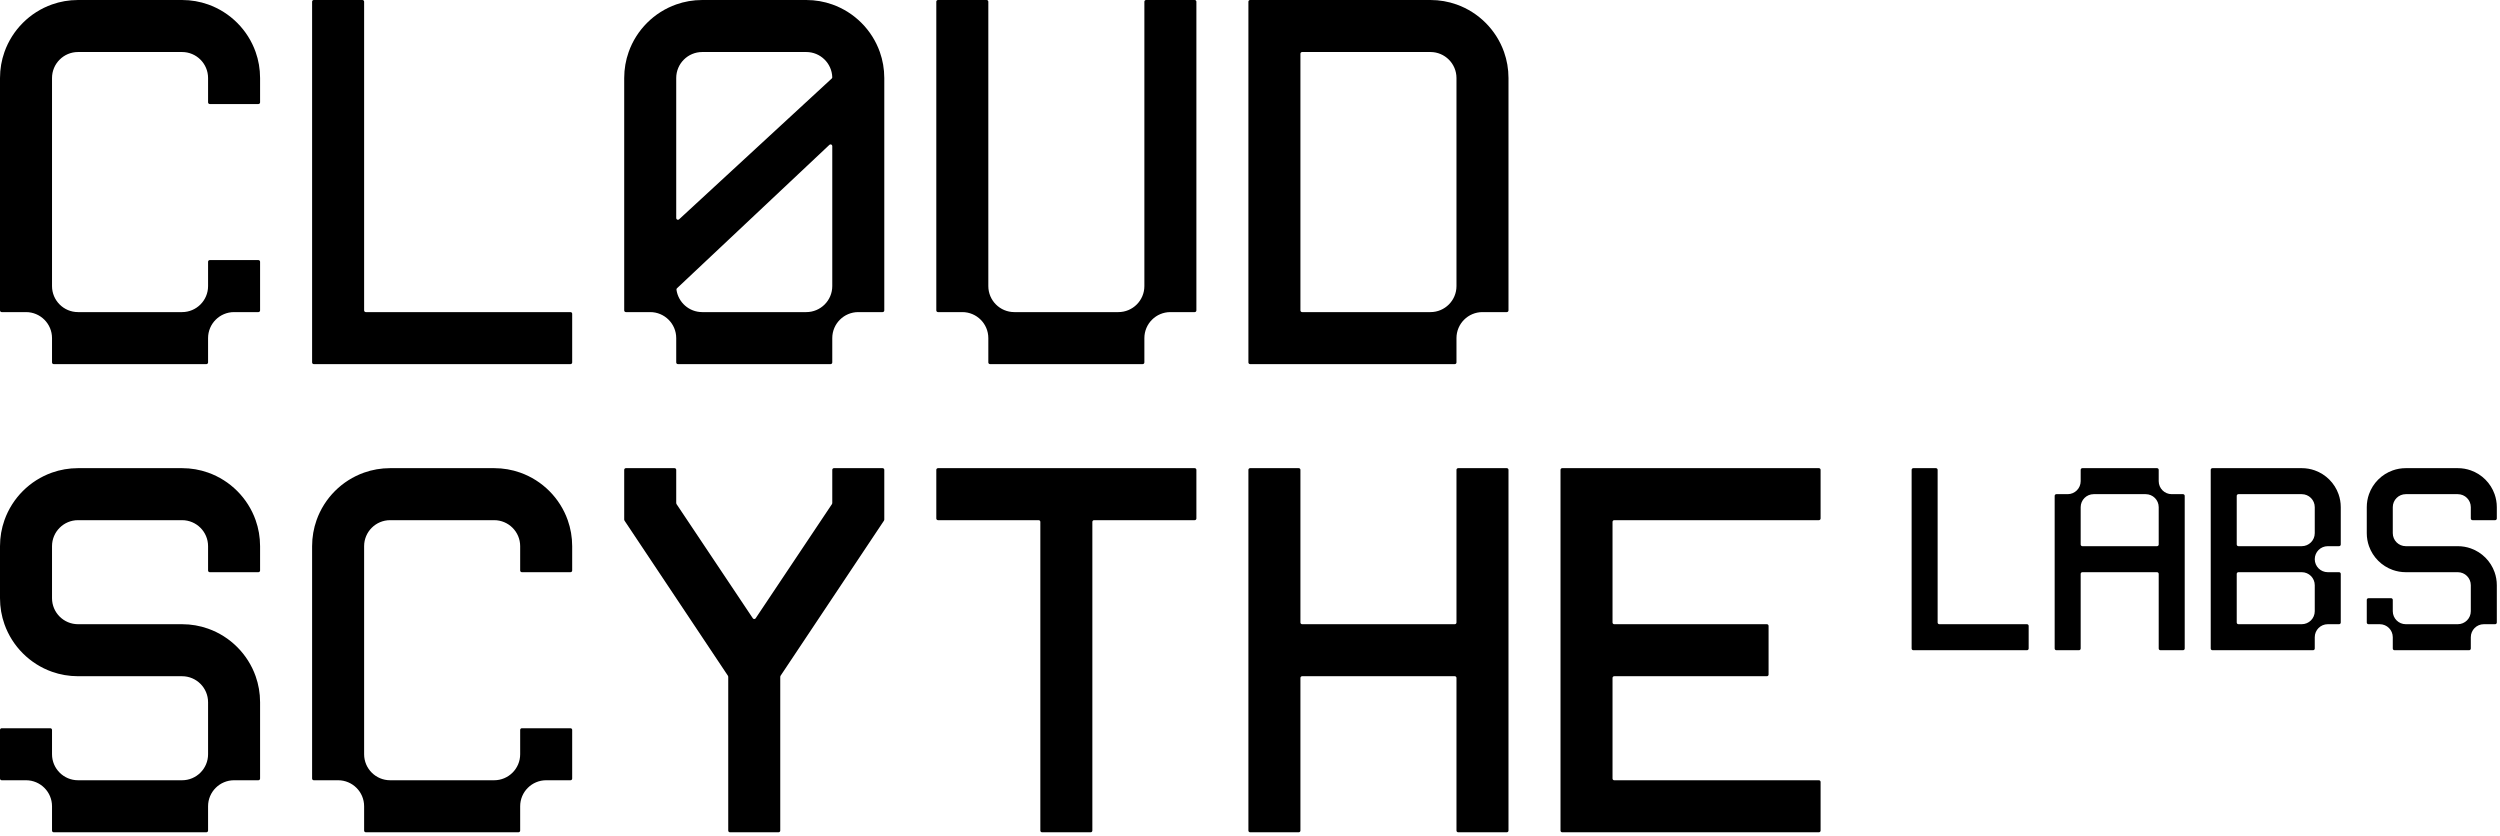 <?xml version="1.0" encoding="UTF-8" standalone="no"?><!DOCTYPE svg PUBLIC "-//W3C//DTD SVG 1.1//EN" "http://www.w3.org/Graphics/SVG/1.1/DTD/svg11.dtd"><svg width="100%" height="100%" viewBox="0 0 628 210" version="1.1" xmlns="http://www.w3.org/2000/svg" xmlns:xlink="http://www.w3.org/1999/xlink" xml:space="preserve" xmlns:serif="http://www.serif.com/" style="fill-rule:evenodd;clip-rule:evenodd;stroke-linejoin:round;stroke-miterlimit:2;"><g transform="matrix(1,0,0,1,-39.2,-26.133)"><path d="M594.957,189.467C594.723,189.467 594.533,189.277 594.533,189.043L594.533,144.157C594.533,143.923 594.723,143.733 594.957,143.733L617.4,143.733C618.545,143.733 619.645,143.93 620.667,144.292C623.449,145.277 625.657,147.484 626.641,150.267C627.003,151.289 627.2,152.388 627.2,153.533L627.2,162.909C627.2,163.144 627.01,163.333 626.776,163.333L623.933,163.333C622.13,163.333 620.667,164.797 620.667,166.6C620.667,168.403 622.13,169.867 623.933,169.867L626.776,169.867C627.01,169.867 627.2,170.056 627.2,170.291L627.2,182.509C627.2,182.743 627.01,182.933 626.776,182.933L623.933,182.933C622.13,182.933 620.667,184.397 620.667,186.2L620.667,189.043C620.667,189.277 620.477,189.467 620.243,189.467L594.957,189.467ZM620.667,179.667L620.667,173.133C620.667,171.33 619.203,169.867 617.4,169.867L601.491,169.867C601.378,169.867 601.27,169.911 601.191,169.991C601.111,170.07 601.067,170.178 601.067,170.291L601.067,182.509C601.067,182.622 601.111,182.73 601.191,182.809C601.27,182.889 601.378,182.933 601.491,182.933L617.4,182.933C619.203,182.933 620.667,181.47 620.667,179.667ZM617.4,150.267L601.491,150.267C601.378,150.267 601.27,150.311 601.191,150.391C601.111,150.47 601.067,150.578 601.067,150.691L601.067,162.909C601.067,163.022 601.111,163.13 601.191,163.209C601.27,163.289 601.378,163.333 601.491,163.333L617.4,163.333C619.203,163.333 620.667,161.87 620.667,160.067L620.667,153.533C620.667,151.73 619.203,150.267 617.4,150.267ZM519.824,189.467C519.59,189.467 519.4,189.277 519.4,189.043L519.4,144.157C519.4,143.923 519.59,143.733 519.824,143.733L525.509,143.733C525.744,143.733 525.933,143.923 525.933,144.157L525.933,182.509C525.933,182.744 526.123,182.933 526.357,182.933L548.376,182.933C548.61,182.933 548.8,183.123 548.8,183.357L548.8,189.043C548.8,189.277 548.61,189.467 548.376,189.467L519.824,189.467ZM633.733,160.067L633.733,153.533C633.733,152.388 633.93,151.289 634.292,150.267C635.277,147.484 637.484,145.277 640.267,144.292C641.289,143.93 642.388,143.733 643.533,143.733L656.6,143.733C657.745,143.733 658.845,143.93 659.867,144.292C662.649,145.277 664.857,147.484 665.841,150.267C666.203,151.289 666.4,152.388 666.4,153.533L666.4,156.376C666.4,156.61 666.21,156.8 665.976,156.8L660.291,156.8C660.056,156.8 659.867,156.61 659.867,156.376L659.867,153.533C659.867,151.73 658.403,150.267 656.6,150.267L643.533,150.267C641.73,150.267 640.267,151.73 640.267,153.533L640.267,160.067C640.267,161.87 641.73,163.333 643.533,163.333L656.6,163.333C657.745,163.333 658.845,163.53 659.867,163.892C662.649,164.877 664.857,167.084 665.841,169.867C666.203,170.889 666.4,171.988 666.4,173.133L666.4,182.509C666.4,182.744 666.21,182.933 665.976,182.933L663.133,182.933C661.33,182.933 659.867,184.397 659.867,186.2L659.867,189.043C659.867,189.277 659.677,189.467 659.443,189.467L640.691,189.467C640.456,189.467 640.267,189.277 640.267,189.043L640.267,186.2C640.267,184.397 638.803,182.933 637,182.933L634.157,182.933C633.923,182.933 633.733,182.744 633.733,182.509L633.733,176.824C633.733,176.59 633.923,176.4 634.157,176.4L639.843,176.4C640.077,176.4 640.267,176.59 640.267,176.824L640.267,179.667C640.267,181.47 641.73,182.933 643.533,182.933L656.6,182.933C658.403,182.933 659.867,181.47 659.867,179.667L659.867,173.133C659.867,171.33 658.403,169.867 656.6,169.867L643.533,169.867C642.388,169.867 641.289,169.67 640.267,169.308C637.484,168.323 635.277,166.116 634.292,163.333C633.93,162.311 633.733,161.212 633.733,160.067ZM562.291,169.867C562.178,169.867 562.07,169.911 561.991,169.991C561.911,170.07 561.867,170.178 561.867,170.291L561.867,189.043C561.867,189.277 561.677,189.467 561.443,189.467L555.757,189.467C555.523,189.467 555.333,189.277 555.333,189.043L555.333,150.691C555.333,150.456 555.523,150.267 555.757,150.267L558.6,150.267C560.403,150.267 561.867,148.803 561.867,147L561.867,144.157C561.867,143.923 562.056,143.733 562.291,143.733L581.043,143.733C581.277,143.733 581.467,143.923 581.467,144.157L581.467,147C581.467,148.803 582.93,150.267 584.733,150.267L587.576,150.267C587.81,150.267 588,150.456 588,150.691L588,189.043C588,189.277 587.81,189.467 587.576,189.467L581.891,189.467C581.656,189.467 581.467,189.277 581.467,189.043L581.467,170.291C581.467,170.178 581.422,170.07 581.342,169.991C581.263,169.911 581.155,169.867 581.043,169.867L562.291,169.867ZM561.867,153.533L561.867,162.909C561.867,163.022 561.911,163.13 561.991,163.209C562.07,163.289 562.178,163.333 562.291,163.333L581.043,163.333C581.155,163.333 581.263,163.289 581.342,163.209C581.422,163.13 581.467,163.022 581.467,162.909L581.467,153.533C581.467,151.73 580.003,150.267 578.2,150.267L565.133,150.267C563.33,150.267 561.867,151.73 561.867,153.533ZM366.291,196C366.056,196 365.867,196.19 365.867,196.424L365.867,234.776C365.867,235.01 365.677,235.2 365.443,235.2L353.224,235.2C353.112,235.2 353.004,235.155 352.924,235.076C352.845,234.996 352.8,234.888 352.8,234.776L352.8,144.157C352.8,144.045 352.845,143.937 352.924,143.857C353.004,143.778 353.112,143.733 353.224,143.733L365.443,143.733C365.677,143.733 365.867,143.923 365.867,144.157L365.867,182.509C365.867,182.744 366.056,182.933 366.291,182.933L404.643,182.933C404.877,182.933 405.067,182.744 405.067,182.509L405.067,144.157C405.067,143.923 405.256,143.733 405.491,143.733L417.709,143.733C417.822,143.733 417.93,143.778 418.009,143.857C418.089,143.937 418.133,144.045 418.133,144.157L418.133,234.776C418.133,234.888 418.089,234.996 418.009,235.076C417.93,235.155 417.822,235.2 417.709,235.2L405.491,235.2C405.256,235.2 405.067,235.01 405.067,234.776L405.067,196.424C405.067,196.19 404.877,196 404.643,196L366.291,196ZM39.624,104.533C39.39,104.533 39.2,104.343 39.2,104.109L39.2,45.733C39.2,43.443 39.594,41.244 40.317,39.2C42.287,33.634 46.701,29.22 52.267,27.25C54.311,26.527 56.51,26.133 58.8,26.133L84.933,26.133C87.224,26.133 89.423,26.527 91.467,27.25C97.032,29.22 101.447,33.634 103.416,39.2C104.14,41.244 104.533,43.443 104.533,45.733L104.533,51.843C104.533,52.077 104.344,52.267 104.109,52.267L91.891,52.267C91.656,52.267 91.467,52.077 91.467,51.843L91.467,45.733C91.467,42.127 88.539,39.2 84.933,39.2L58.8,39.2C55.194,39.2 52.267,42.127 52.267,45.733L52.267,98C52.267,101.606 55.194,104.533 58.8,104.533L84.933,104.533C88.539,104.533 91.467,101.606 91.467,98L91.467,91.891C91.467,91.656 91.656,91.467 91.891,91.467L104.109,91.467C104.222,91.467 104.33,91.511 104.409,91.591C104.489,91.67 104.533,91.778 104.533,91.891L104.533,104.109C104.533,104.343 104.344,104.533 104.109,104.533L98,104.533C94.394,104.533 91.467,107.461 91.467,111.067L91.467,117.176C91.467,117.41 91.277,117.6 91.043,117.6L52.691,117.6C52.456,117.6 52.267,117.41 52.267,117.176L52.267,111.067C52.267,107.461 49.339,104.533 45.733,104.533L39.624,104.533ZM118.024,222.133C117.79,222.133 117.6,221.943 117.6,221.709L117.6,163.333C117.6,161.043 117.994,158.844 118.717,156.8C120.687,151.234 125.101,146.82 130.667,144.85C132.711,144.127 134.91,143.733 137.2,143.733L163.333,143.733C165.624,143.733 167.823,144.127 169.867,144.85C175.432,146.82 179.847,151.234 181.816,156.8C182.54,158.844 182.933,161.043 182.933,163.333L182.933,169.443C182.933,169.677 182.744,169.867 182.509,169.867L170.291,169.867C170.057,169.867 169.867,169.677 169.867,169.443L169.867,163.333C169.867,159.727 166.939,156.8 163.333,156.8L137.2,156.8C133.594,156.8 130.667,159.727 130.667,163.333L130.667,215.6C130.667,219.206 133.594,222.133 137.2,222.133L163.333,222.133C166.939,222.133 169.867,219.206 169.867,215.6L169.867,209.491C169.867,209.256 170.057,209.067 170.291,209.067L182.509,209.067C182.622,209.067 182.73,209.111 182.809,209.191C182.889,209.27 182.933,209.378 182.933,209.491L182.933,221.709C182.933,221.943 182.744,222.133 182.509,222.133L176.4,222.133C172.794,222.133 169.867,225.061 169.867,228.667L169.867,234.776C169.867,235.01 169.677,235.2 169.443,235.2L131.091,235.2C130.856,235.2 130.667,235.01 130.667,234.776L130.667,228.667C130.667,225.061 127.739,222.133 124.133,222.133L118.024,222.133ZM118.024,117.6C117.79,117.6 117.6,117.41 117.6,117.176L117.6,26.557C117.6,26.445 117.645,26.337 117.724,26.257C117.804,26.178 117.912,26.133 118.024,26.133L130.243,26.133C130.355,26.133 130.463,26.178 130.542,26.257C130.622,26.337 130.667,26.445 130.667,26.557L130.667,104.109C130.667,104.343 130.856,104.533 131.091,104.533L182.509,104.533C182.744,104.533 182.933,104.723 182.933,104.957L182.933,117.176C182.933,117.288 182.889,117.396 182.809,117.476C182.73,117.555 182.622,117.6 182.509,117.6L118.024,117.6ZM300.533,157.224C300.533,157.112 300.489,157.004 300.409,156.924C300.33,156.845 300.222,156.8 300.109,156.8L274.824,156.8C274.712,156.8 274.604,156.755 274.524,156.676C274.445,156.596 274.4,156.488 274.4,156.376L274.4,144.157C274.4,144.045 274.445,143.937 274.524,143.858C274.604,143.778 274.712,143.733 274.824,143.733L339.309,143.733C339.422,143.733 339.53,143.778 339.609,143.858C339.689,143.937 339.733,144.045 339.733,144.157L339.733,156.376C339.733,156.488 339.689,156.596 339.609,156.676C339.53,156.755 339.422,156.8 339.309,156.8L314.024,156.8C313.912,156.8 313.804,156.845 313.724,156.924C313.645,157.004 313.6,157.112 313.6,157.224L313.6,234.776C313.6,234.888 313.555,234.996 313.476,235.076C313.396,235.155 313.288,235.2 313.176,235.2L300.957,235.2C300.845,235.2 300.737,235.155 300.658,235.076C300.578,234.996 300.533,234.888 300.533,234.776L300.533,157.224ZM280.933,104.533L274.824,104.533C274.59,104.533 274.4,104.343 274.4,104.109L274.4,26.557C274.4,26.445 274.445,26.337 274.524,26.257C274.604,26.178 274.712,26.133 274.824,26.133L287.043,26.133C287.155,26.133 287.263,26.178 287.342,26.257C287.422,26.337 287.467,26.445 287.467,26.557L287.467,98C287.467,101.606 290.394,104.533 294,104.533L320.133,104.533C323.739,104.533 326.667,101.606 326.667,98L326.667,26.557C326.667,26.445 326.711,26.337 326.791,26.257C326.87,26.178 326.978,26.133 327.091,26.133L339.309,26.133C339.422,26.133 339.53,26.178 339.609,26.257C339.689,26.337 339.733,26.445 339.733,26.557L339.733,104.109C339.733,104.343 339.544,104.533 339.309,104.533L333.2,104.533C329.594,104.533 326.667,107.461 326.667,111.067L326.667,117.176C326.667,117.41 326.477,117.6 326.243,117.6L287.891,117.6C287.656,117.6 287.467,117.41 287.467,117.176L287.467,111.067C287.467,107.461 284.539,104.533 280.933,104.533ZM39.2,176.4L39.2,163.333C39.2,161.043 39.594,158.844 40.317,156.8C42.287,151.234 46.701,146.82 52.267,144.85C54.311,144.127 56.51,143.733 58.8,143.733L84.933,143.733C87.224,143.733 89.423,144.127 91.467,144.85C97.032,146.82 101.447,151.234 103.416,156.8C104.14,158.844 104.533,161.043 104.533,163.333L104.533,169.443C104.533,169.677 104.344,169.867 104.109,169.867L91.891,169.867C91.656,169.867 91.467,169.677 91.467,169.443L91.467,163.333C91.467,159.727 88.539,156.8 84.933,156.8L58.8,156.8C55.194,156.8 52.267,159.727 52.267,163.333L52.267,176.4C52.267,180.006 55.194,182.933 58.8,182.933L84.933,182.933C87.224,182.933 89.423,183.327 91.467,184.05C97.032,186.02 101.447,190.434 103.416,196C104.14,198.044 104.533,200.243 104.533,202.533L104.533,221.709C104.533,221.944 104.344,222.133 104.109,222.133L98,222.133C94.394,222.133 91.467,225.061 91.467,228.667L91.467,234.776C91.467,235.01 91.277,235.2 91.043,235.2L52.691,235.2C52.456,235.2 52.267,235.01 52.267,234.776L52.267,228.667C52.267,225.061 49.339,222.133 45.733,222.133L39.624,222.133C39.39,222.133 39.2,221.943 39.2,221.709L39.2,209.491C39.2,209.378 39.245,209.27 39.324,209.191C39.404,209.111 39.512,209.067 39.624,209.067L51.843,209.067C52.077,209.067 52.267,209.256 52.267,209.491L52.267,215.6C52.267,219.206 55.194,222.133 58.8,222.133L84.933,222.133C88.539,222.133 91.467,219.206 91.467,215.6L91.467,202.533C91.467,198.927 88.539,196 84.933,196L58.8,196C56.51,196 54.311,195.606 52.267,194.883C46.701,192.913 42.287,188.499 40.317,182.933C39.594,180.889 39.2,178.69 39.2,176.4ZM496.533,234.776C496.533,234.888 496.489,234.996 496.409,235.076C496.33,235.155 496.222,235.2 496.109,235.2L431.624,235.2C431.39,235.2 431.2,235.01 431.2,234.776L431.2,144.157C431.2,143.923 431.39,143.733 431.624,143.733L496.109,143.733C496.222,143.733 496.33,143.778 496.409,143.858C496.489,143.937 496.533,144.045 496.533,144.157L496.533,156.376C496.533,156.61 496.344,156.8 496.109,156.8L444.691,156.8C444.456,156.8 444.267,156.99 444.267,157.224L444.267,182.509C444.267,182.744 444.456,182.933 444.691,182.933L483.043,182.933C483.277,182.933 483.467,183.123 483.467,183.357L483.467,195.576C483.467,195.81 483.277,196 483.043,196L444.691,196C444.456,196 444.267,196.19 444.267,196.424L444.267,221.709C444.267,221.944 444.456,222.133 444.691,222.133L496.109,222.133C496.344,222.133 496.533,222.323 496.533,222.557L496.533,234.776ZM405.067,117.176C405.067,117.41 404.877,117.6 404.643,117.6L353.224,117.6C352.99,117.6 352.8,117.41 352.8,117.176L352.8,26.557C352.8,26.323 352.99,26.133 353.224,26.133L398.533,26.133C400.824,26.133 403.023,26.527 405.067,27.25C410.632,29.22 415.047,33.634 417.016,39.2C417.74,41.244 418.133,43.443 418.133,45.733L418.133,104.109C418.133,104.343 417.944,104.533 417.709,104.533L411.6,104.533C407.994,104.533 405.067,107.461 405.067,111.067L405.067,117.176ZM366.291,39.2C366.056,39.2 365.867,39.39 365.867,39.624L365.867,104.109C365.867,104.344 366.056,104.533 366.291,104.533L398.533,104.533C402.139,104.533 405.067,101.606 405.067,98L405.067,45.733C405.067,42.127 402.139,39.2 398.533,39.2L366.291,39.2ZM196.071,156.907C196.025,156.837 196,156.755 196,156.672L196,144.157C196,144.045 196.045,143.937 196.124,143.857C196.204,143.778 196.312,143.733 196.424,143.733L208.643,143.733C208.755,143.733 208.863,143.778 208.942,143.857C209.022,143.937 209.067,144.045 209.067,144.157L209.067,152.516C209.067,152.6 209.092,152.682 209.138,152.752L228.314,181.449C228.393,181.567 228.525,181.637 228.667,181.637C228.808,181.637 228.941,181.567 229.019,181.449L248.195,152.752C248.242,152.682 248.267,152.6 248.267,152.516L248.267,144.157C248.267,144.045 248.311,143.937 248.391,143.857C248.47,143.778 248.578,143.733 248.691,143.733L260.909,143.733C261.022,143.733 261.13,143.778 261.209,143.857C261.289,143.937 261.333,144.045 261.333,144.157L261.333,156.672C261.333,156.755 261.309,156.837 261.262,156.907L235.271,195.893C235.225,195.963 235.2,196.045 235.2,196.128L235.2,234.776C235.2,235.01 235.01,235.2 234.776,235.2L222.557,235.2C222.323,235.2 222.133,235.01 222.133,234.776L222.133,196.128C222.133,196.045 222.109,195.963 222.062,195.893L196.071,156.907ZM196.424,104.533C196.19,104.533 196,104.343 196,104.109L196,45.733C196,43.443 196.394,41.244 197.117,39.2C199.087,33.634 203.501,29.22 209.067,27.25C211.111,26.527 213.31,26.133 215.6,26.133L241.733,26.133C244.024,26.133 246.223,26.527 248.267,27.25C253.832,29.22 258.247,33.634 260.216,39.2C260.94,41.244 261.333,43.443 261.333,45.733L261.333,104.109C261.333,104.343 261.144,104.533 260.909,104.533L254.8,104.533C251.194,104.533 248.267,107.461 248.267,111.067L248.267,117.176C248.267,117.41 248.077,117.6 247.843,117.6L209.491,117.6C209.256,117.6 209.067,117.41 209.067,117.176L209.067,111.067C209.067,107.461 206.139,104.533 202.533,104.533L196.424,104.533ZM209.258,98.546C209.158,98.64 209.11,98.775 209.127,98.91C209.573,102.086 212.303,104.533 215.6,104.533L241.733,104.533C245.339,104.533 248.267,101.606 248.267,98L248.267,62.821C248.267,62.652 248.166,62.499 248.011,62.432C247.856,62.365 247.675,62.396 247.552,62.512L209.258,98.546ZM241.733,39.2L215.6,39.2C211.994,39.2 209.067,42.127 209.067,45.733L209.067,80.924C209.067,81.093 209.166,81.245 209.321,81.313C209.475,81.38 209.654,81.35 209.778,81.236L248.129,45.86C248.219,45.778 248.269,45.661 248.266,45.539C248.161,42.023 245.274,39.2 241.733,39.2Z"/></g></svg>